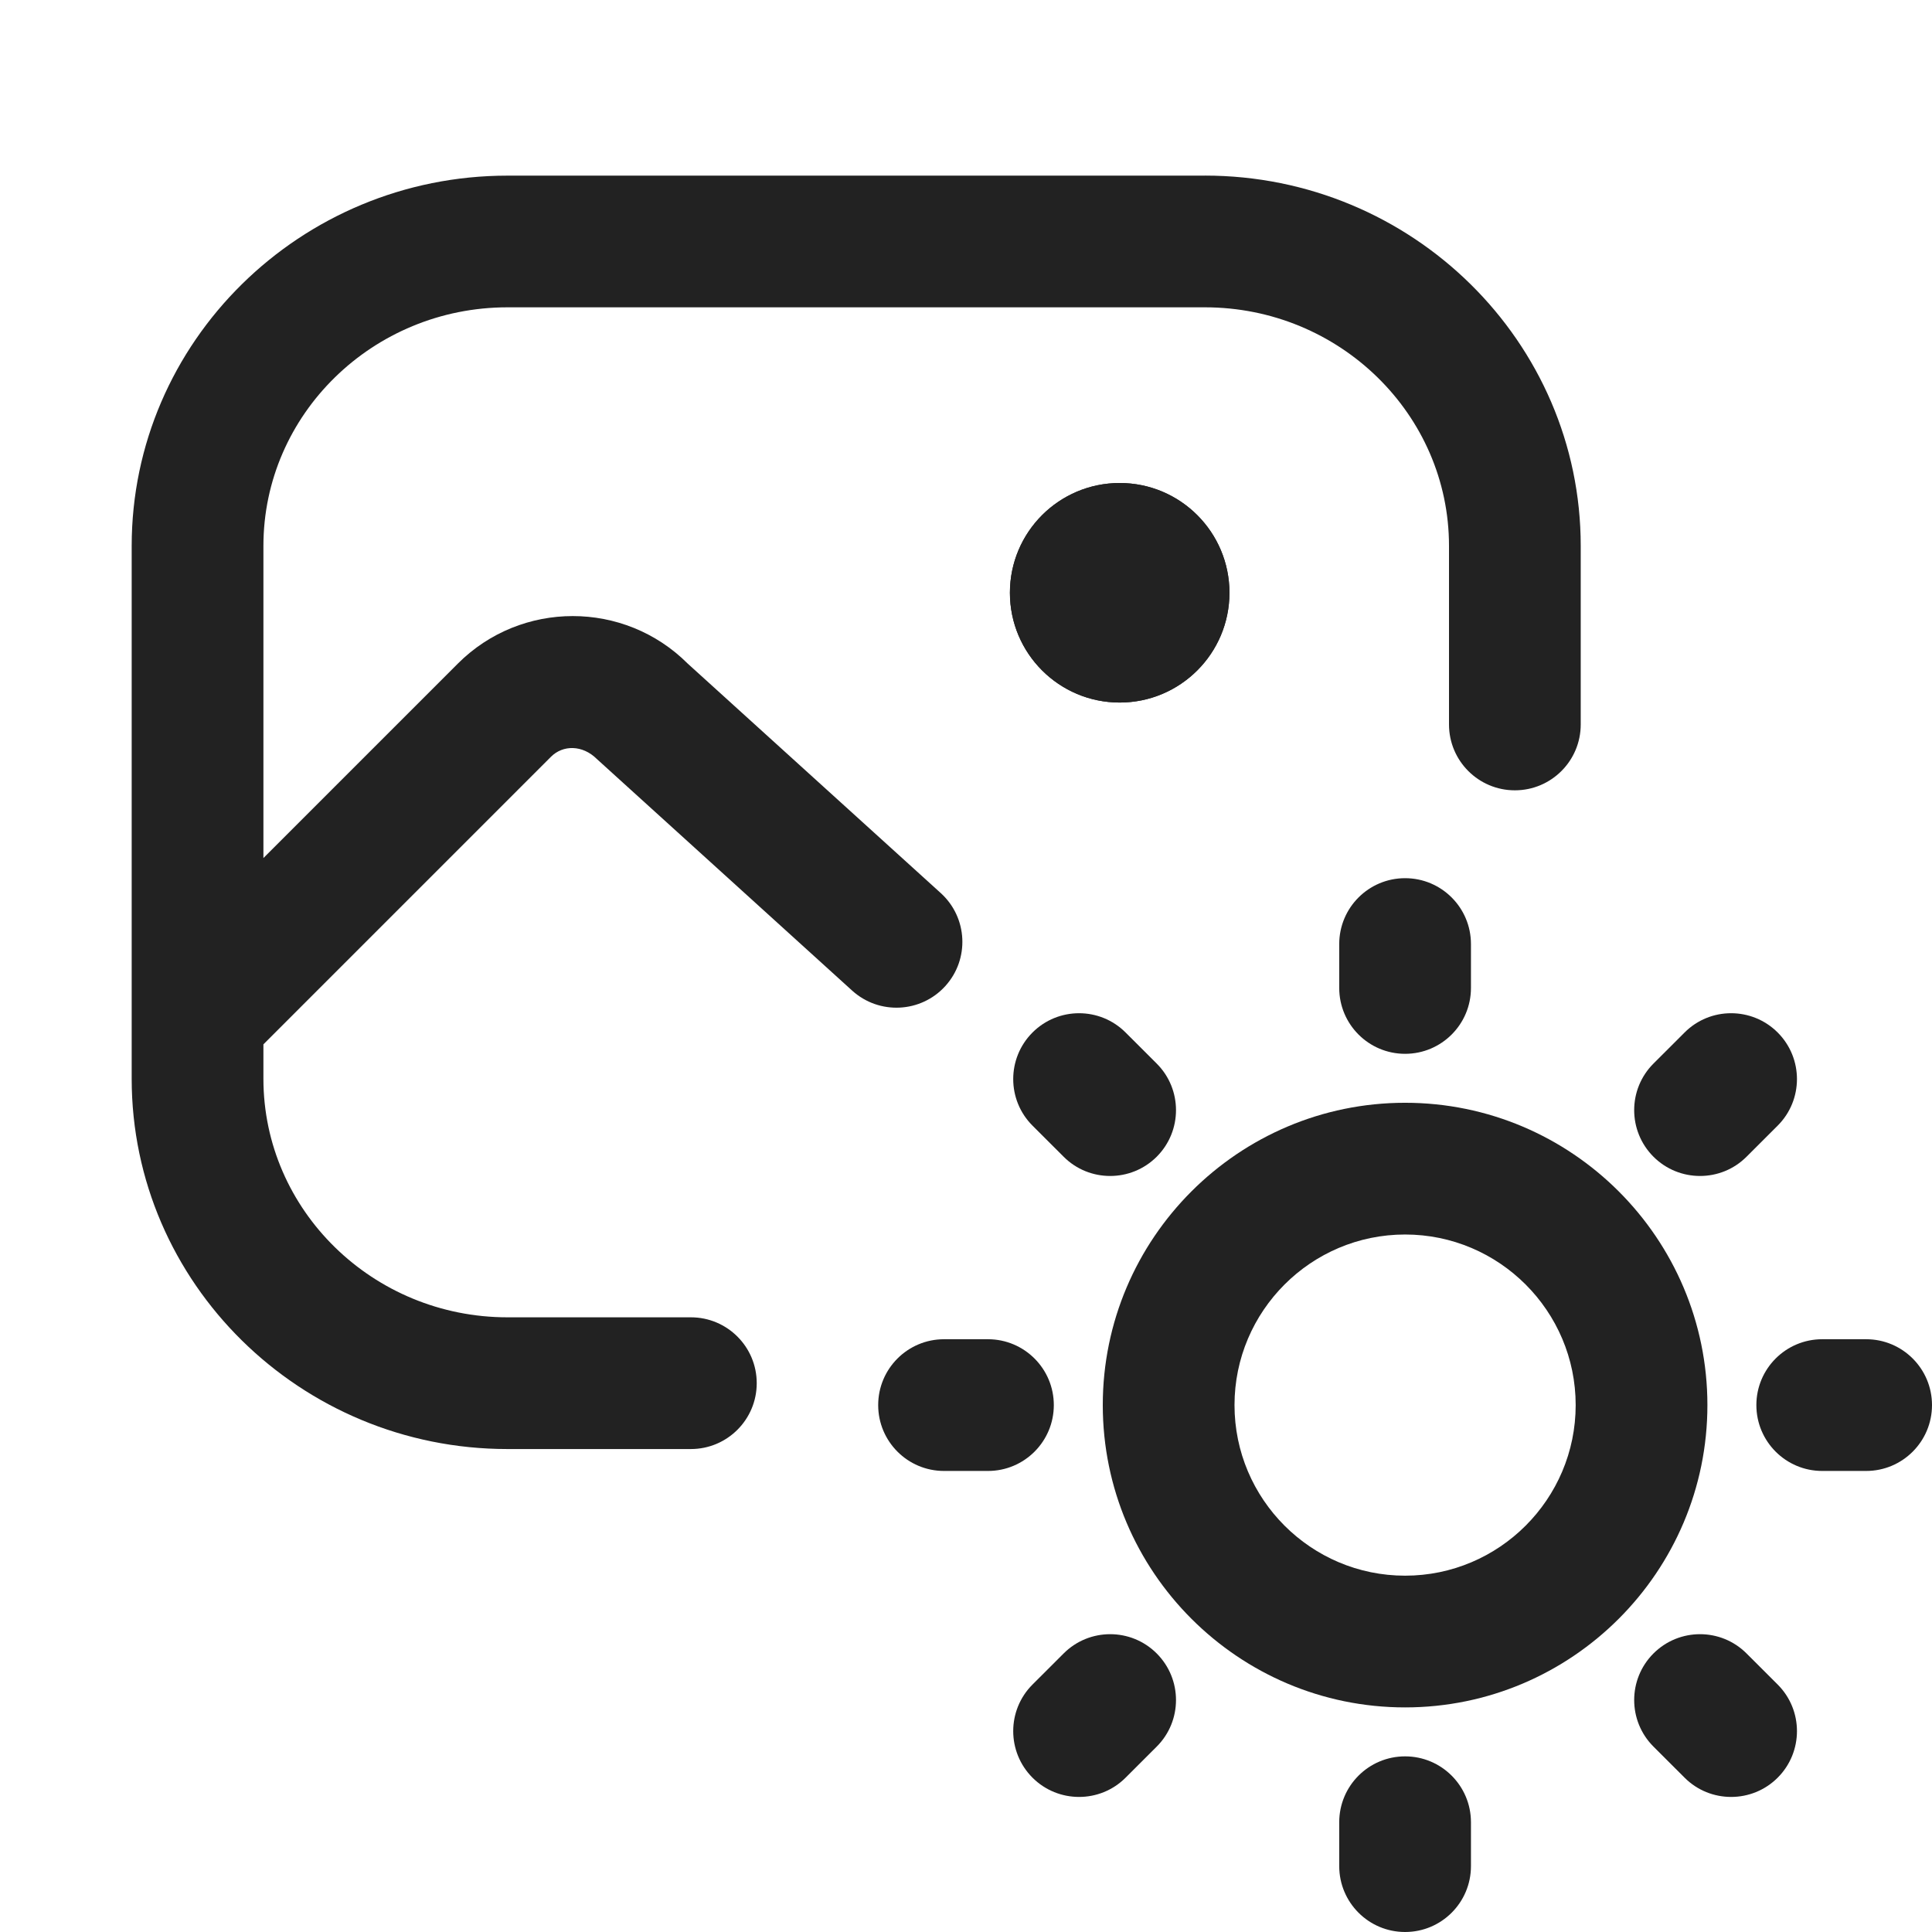 <svg xmlns="http://www.w3.org/2000/svg" id="ICONS" width="44" height="44" viewBox="0 0 44 44">
  <defs>
    <style>
      .fill {
        fill: #222;
      }
    </style>
  </defs>
  <rect id="Canvas" fill="#ff13dc" opacity="0" width="44" height="44" /><circle class="fill" cx="25.5" cy="13.5" r="2.5" />
  <path class="fill" d="m27.441,4h-15.883c-4.719,0-8.559,3.783-8.559,8.434v12.133c0,4.65,3.839,8.434,8.559,8.434h4.176c.829,0,1.5-.672,1.5-1.5s-.671-1.5-1.5-1.5h-4.176c-3.065,0-5.559-2.438-5.559-5.434v-.783l6.549-6.549c.273-.273.719-.273,1.045.051l5.816,5.276c.613.554,1.562.509,2.119-.104.557-.613.511-1.562-.103-2.119l-5.763-5.226c-1.444-1.443-3.792-1.443-5.235,0l-4.428,4.428v-7.108c0-2.996,2.494-5.434,5.559-5.434h15.883c3.065,0,5.559,2.438,5.559,5.434v4.066c0,.828.671,1.5,1.5,1.5s1.5-.672,1.5-1.5v-4.066c0-4.65-3.839-8.434-8.559-8.434Z" />
  <circle class="fill" cx="25.5" cy="13.5" r="2.5" />
  <path class="fill" d="m32,25.115c-3.796,0-6.885,3.089-6.885,6.885s3.088,6.885,6.885,6.885,6.885-3.089,6.885-6.885-3.088-6.885-6.885-6.885Zm0,10.77c-2.142,0-3.885-1.743-3.885-3.885s1.743-3.885,3.885-3.885,3.885,1.743,3.885,3.885-1.743,3.885-3.885,3.885Z" />
  <path class="fill" d="m32,24c.829,0,1.5-.672,1.5-1.5v-1c0-.828-.671-1.5-1.5-1.5s-1.5.672-1.5,1.5v1c0,.828.671,1.5,1.5,1.5Z" />
  <path class="fill" d="m32,40c-.829,0-1.5.672-1.5,1.5v1c0,.828.671,1.5,1.5,1.5s1.5-.672,1.5-1.5v-1c0-.828-.671-1.5-1.5-1.5Z" />
  <path class="fill" d="m42.5,30.5h-1c-.829,0-1.5.672-1.5,1.5s.671,1.5,1.5,1.5h1c.829,0,1.5-.672,1.5-1.5s-.671-1.5-1.5-1.5Z" />
  <path class="fill" d="m24,32c0-.828-.671-1.5-1.5-1.5h-1c-.829,0-1.5.672-1.5,1.5s.671,1.5,1.5,1.5h1c.829,0,1.5-.672,1.5-1.5Z" />
  <path class="fill" d="m24.223,26.343c.292.293.676.439,1.06.439s.768-.146,1.061-.439c.585-.586.585-1.536-.001-2.121l-.708-.707c-.585-.586-1.535-.586-2.121,0-.585.586-.585,1.536.001,2.121l.708.707Z" />
  <path class="fill" d="m39.777,37.657c-.585-.586-1.535-.586-2.121,0-.585.586-.585,1.536.001,2.121l.708.707c.292.293.676.439,1.06.439s.768-.146,1.061-.439c.585-.586.585-1.536-.001-2.121l-.708-.707Z" />
  <path class="fill" d="m38.717,26.782c.384,0,.768-.146,1.06-.439l.708-.707c.586-.585.586-1.535.001-2.121-.585-.585-1.536-.587-2.121,0l-.708.707c-.586.585-.586,1.535-.001,2.121.293.293.677.439,1.061.439Z" />
  <path class="fill" d="m24.223,37.657l-.708.707c-.586.585-.586,1.535-.001,2.121.293.293.677.439,1.061.439.384,0,.768-.146,1.06-.439l.708-.707c.586-.585.586-1.535.001-2.121s-1.536-.586-2.121,0Z" />
</svg>